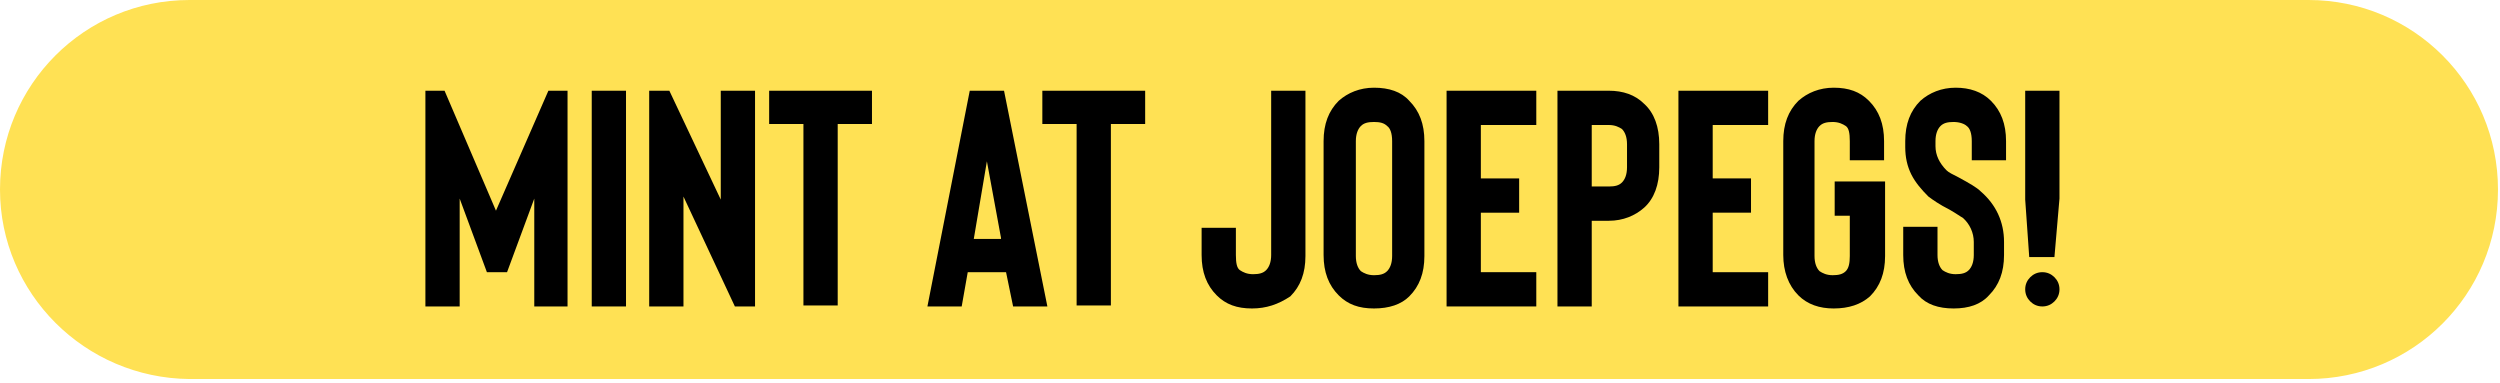 <?xml version="1.0" encoding="utf-8"?>
<!-- Generator: Adobe Illustrator 26.2.1, SVG Export Plug-In . SVG Version: 6.00 Build 0)  -->
<svg version="1.1" id="Layer_1" xmlns="http://www.w3.org/2000/svg" xmlns:xlink="http://www.w3.org/1999/xlink" x="0px" y="0px"
	 viewBox="0 0 248 38" style="enable-background:new 0 0 248 38;" xml:space="preserve">
<style type="text/css">
	.st0{fill:#FFE154;}
	.st1{enable-background:new    ;}
	.st2{display:none;}
	.st3{display:inline;}
</style>
<g id="Layer_1_00000085215815360809208410000005993206144865338040_">
	<path class="st0" d="M18.8,0H229c10.4,0,18.8,8.4,18.8,18.8s-8.4,18.8-18.8,18.8H18.8C8.4,37.5,0,29.1,0,18.8C0,8.4,8.4,0,18.8,0z"
		/>
	<g class="st1">
		<path d="M56.3,9v21.4H53V19.7L50.3,27h-2l-2.7-7.3v10.7h-3.4V9h1.9l5.1,11.9L54.4,9H56.3z"/>
		<path d="M62.1,30.4h-3.4V9h3.4V30.4z"/>
		<path d="M74.9,30.4h-2l-5.1-10.9v10.9h-3.4V9h2l5.1,10.8V9h3.4V30.4z"/>
		<path d="M86.5,12.3h-3.4v18h-3.4v-18h-3.4V9h10.2V12.3z"/>
		<path d="M99.8,27H96l-0.6,3.4H92L96.2,9h3.4l4.3,21.4h-3.4L99.8,27z M99.3,23.6L97.9,16l-1.3,7.7H99.3z"/>
		<path d="M113.6,12.3h-3.4v18h-3.4v-18h-3.4V9h10.2V12.3z"/>
		<path d="M124.2,30.6c-1.5,0-2.6-0.4-3.5-1.3c-1-1-1.5-2.3-1.5-4v-2.7h3.4v2.7c0,0.8,0.1,1.3,0.4,1.5c0.3,0.2,0.7,0.4,1.3,0.4
			c0.6,0,1-0.1,1.3-0.4c0.3-0.3,0.5-0.8,0.5-1.5V9h3.4v16.4c0,1.7-0.5,3-1.5,4C126.8,30.2,125.6,30.6,124.2,30.6z"/>
		<path d="M136.3,30.6c-1.5,0-2.6-0.4-3.5-1.3c-1-1-1.5-2.3-1.5-4V14c0-1.7,0.5-3,1.5-4c0.9-0.8,2.1-1.3,3.5-1.3
			c1.5,0,2.7,0.4,3.5,1.3c1,1,1.5,2.3,1.5,4v11.4c0,1.7-0.5,3-1.5,4C139,30.2,137.8,30.6,136.3,30.6z M136.3,12.1
			c-0.6,0-1,0.1-1.3,0.4c-0.3,0.3-0.5,0.8-0.5,1.5v11.4c0,0.7,0.2,1.2,0.5,1.5c0.3,0.2,0.7,0.4,1.3,0.4c0.6,0,1-0.1,1.3-0.4
			c0.3-0.3,0.5-0.8,0.5-1.5V14c0-0.8-0.2-1.3-0.5-1.5C137.3,12.2,136.9,12.1,136.3,12.1z"/>
		<path d="M146.9,12.3v5.4h3.8v3.4h-3.8V27h5.5v3.4h-8.9V9h8.9v3.4H146.9z"/>
		<path d="M157.9,30.4h-3.4V9h5.1c1.4,0,2.6,0.4,3.5,1.3c1,0.9,1.5,2.3,1.5,4v2.3c0,1.7-0.5,3.1-1.5,4c-0.9,0.8-2.1,1.3-3.5,1.3
			h-1.7V30.4z M157.9,18.5h1.7c0.6,0,1-0.1,1.3-0.4c0.3-0.3,0.5-0.8,0.5-1.5v-2.3c0-0.7-0.2-1.2-0.5-1.5c-0.3-0.2-0.7-0.4-1.3-0.4
			h-1.7V18.5z"/>
		<path d="M169.9,12.3v5.4h3.8v3.4h-3.8V27h5.5v3.4h-8.9V9h8.9v3.4H169.9z"/>
		<path d="M181.9,30.6c-1.4,0-2.6-0.4-3.5-1.3c-1-1-1.5-2.4-1.5-4V14c0-1.7,0.5-3,1.5-4c0.9-0.8,2.1-1.3,3.5-1.3
			c1.5,0,2.6,0.4,3.5,1.3c1,1,1.5,2.3,1.5,4v1.9h-3.4V14c0-0.8-0.1-1.3-0.4-1.5c-0.3-0.2-0.7-0.4-1.3-0.4c-0.6,0-1,0.1-1.3,0.4
			c-0.3,0.3-0.5,0.8-0.5,1.5v11.4c0,0.7,0.2,1.2,0.5,1.5c0.3,0.2,0.7,0.4,1.3,0.4c0.6,0,1-0.1,1.3-0.4c0.3-0.3,0.4-0.8,0.4-1.5v-4
			H182V18h5v7.4c0,1.7-0.5,3-1.5,4C184.6,30.2,183.4,30.6,181.9,30.6z"/>
		<path d="M193.8,30.6c-1.5,0-2.7-0.4-3.5-1.3c-1-1-1.5-2.3-1.5-4v-2.8h3.4v2.8c0,0.7,0.2,1.2,0.5,1.5c0.3,0.2,0.7,0.4,1.3,0.4
			c0.6,0,1-0.1,1.3-0.4c0.3-0.3,0.5-0.8,0.5-1.5V24c0-0.9-0.4-1.8-1.1-2.4c-0.2-0.1-0.6-0.4-1.3-0.8c-1-0.5-1.7-1-2.1-1.3
			c-0.7-0.7-1.3-1.4-1.7-2.2c-0.4-0.8-0.6-1.7-0.6-2.7V14c0-1.7,0.5-3,1.5-4c0.9-0.8,2.1-1.3,3.5-1.3s2.6,0.4,3.5,1.3
			c1,1,1.5,2.3,1.5,4v1.9h-3.4V14c0-0.8-0.2-1.3-0.5-1.5c-0.2-0.2-0.7-0.4-1.3-0.4c-0.6,0-1,0.1-1.3,0.4c-0.3,0.3-0.5,0.8-0.5,1.5
			v0.5c0,0.9,0.4,1.7,1.1,2.4c0.2,0.2,0.6,0.4,1.2,0.7c1.1,0.6,1.8,1,2.2,1.4c1.5,1.3,2.3,3,2.3,5v1.3c0,1.7-0.5,3-1.5,4
			C196.5,30.2,195.3,30.6,193.8,30.6z"/>
		<path d="M204.3,28.7c0,0.5-0.2,0.9-0.5,1.2c-0.3,0.3-0.7,0.5-1.2,0.5c-0.5,0-0.9-0.2-1.2-0.5c-0.3-0.3-0.5-0.7-0.5-1.2
			s0.2-0.9,0.5-1.2c0.3-0.3,0.7-0.5,1.2-0.5c0.5,0,0.9,0.2,1.2,0.5C204.1,27.8,204.3,28.2,204.3,28.7z M203.8,25.5h-2.5l-0.4-5.7V9
			h3.4v10.7L203.8,25.5z"/>
	</g>
</g>
<g id="Layer_2_00000116217844552098994830000006297580496583856783_" class="st2">
	<path class="st3" d="M55.5,29c-1.3,0-2.4-0.4-3.3-1.2c-1-1-1.4-2.2-1.4-3.7V13.4c0-1.5,0.5-2.8,1.4-3.7c0.9-0.8,2-1.2,3.3-1.2
		c1.4,0,2.5,0.4,3.3,1.2c1,0.9,1.4,2.2,1.4,3.7v1.8h-3.1v-1.8c0-0.7-0.1-1.2-0.4-1.4c-0.2-0.2-0.6-0.3-1.2-0.3
		c-0.5,0-0.9,0.1-1.2,0.3c-0.3,0.3-0.4,0.7-0.4,1.4V24c0,0.7,0.1,1.2,0.4,1.4c0.2,0.2,0.6,0.3,1.2,0.3s1-0.1,1.2-0.3
		c0.3-0.2,0.4-0.7,0.4-1.4v-2.6h3.1V24c0,1.6-0.5,2.8-1.4,3.7C57.9,28.6,56.8,29,55.5,29z"/>
	<path class="st3" d="M66.7,29c-1.4,0-2.5-0.4-3.3-1.2c-1-0.9-1.4-2.2-1.4-3.7V13.4c0-1.6,0.5-2.8,1.4-3.7c0.8-0.8,1.9-1.2,3.3-1.2
		s2.5,0.4,3.3,1.2c1,0.9,1.4,2.2,1.4,3.7V24c0,1.6-0.5,2.8-1.4,3.7C69.1,28.6,68,29,66.7,29z M66.7,11.7c-0.5,0-0.9,0.1-1.2,0.3
		c-0.3,0.3-0.4,0.7-0.4,1.4V24c0,0.7,0.1,1.2,0.4,1.4c0.2,0.2,0.6,0.3,1.2,0.3s0.9-0.1,1.2-0.3c0.3-0.2,0.4-0.7,0.4-1.4V13.4
		c0-0.7-0.1-1.2-0.4-1.4C67.6,11.8,67.2,11.7,66.7,11.7z"/>
	<path class="st3" d="M83.1,8.8v20h-1.8l-4.8-10.1v10.1h-3.1v-20h1.8L80,18.9V8.8H83.1z"/>
	<path class="st3" d="M94.9,8.8v20h-1.8l-4.8-10.1v10.1h-3.1v-20H87l4.8,10.1V8.8H94.9z"/>
	<path class="st3" d="M105.3,11.9h-5.1v5h3.5V20h-3.5v5.5h5.1v3.1H97v-20h8.3V11.9z"/>
	<path class="st3" d="M111.5,29c-1.3,0-2.4-0.4-3.3-1.2c-1-1-1.4-2.2-1.4-3.7V13.4c0-1.5,0.5-2.8,1.4-3.7c0.9-0.8,2-1.2,3.3-1.2
		c1.4,0,2.5,0.4,3.3,1.2c1,0.9,1.4,2.2,1.4,3.7v1.8h-3.1v-1.8c0-0.7-0.1-1.2-0.4-1.4c-0.2-0.2-0.6-0.3-1.2-0.3
		c-0.5,0-0.9,0.1-1.2,0.3c-0.3,0.3-0.4,0.7-0.4,1.4V24c0,0.7,0.1,1.2,0.4,1.4c0.2,0.2,0.6,0.3,1.2,0.3s1-0.1,1.2-0.3
		c0.3-0.2,0.4-0.7,0.4-1.4v-2.6h3.1V24c0,1.6-0.5,2.8-1.4,3.7C114,28.6,112.9,29,111.5,29z"/>
	<path class="st3" d="M126.8,8.8v3.1h-3.2v16.8h-3.1V11.9h-3.2V8.8H126.8z"/>
	<path class="st3" d="M142.7,8.8h3.2l-2.5,20h-1.7l-2.8-9.9l-2.8,9.9h-1.7l-2.5-20h3.2l1.1,10L138,12h1.8l1.8,6.8L142.7,8.8z"/>
	<path class="st3" d="M153.8,28.8l-0.6-3.2h-3.6l-0.6,3.2h-3.2l4-20h3.1l4,20H153.8z M150.2,22.4h2.5l-1.3-7.2L150.2,22.4z"/>
	<path class="st3" d="M158.5,28.8v-20h3.1v16.8h5.1v3.1L158.5,28.8L158.5,28.8z"/>
	<path class="st3" d="M168.3,28.8v-20h3.1v16.8h5.1v3.1L168.3,28.8L168.3,28.8z"/>
	<path class="st3" d="M186.4,11.9h-5.1v5h3.5V20h-3.5v5.5h5.1v3.1h-8.3v-20h8.3V11.9z"/>
	<path class="st3" d="M197,8.8v3.1h-3.2v16.8h-3.1V11.9h-3.2V8.8H197z"/>
</g>
</svg>
